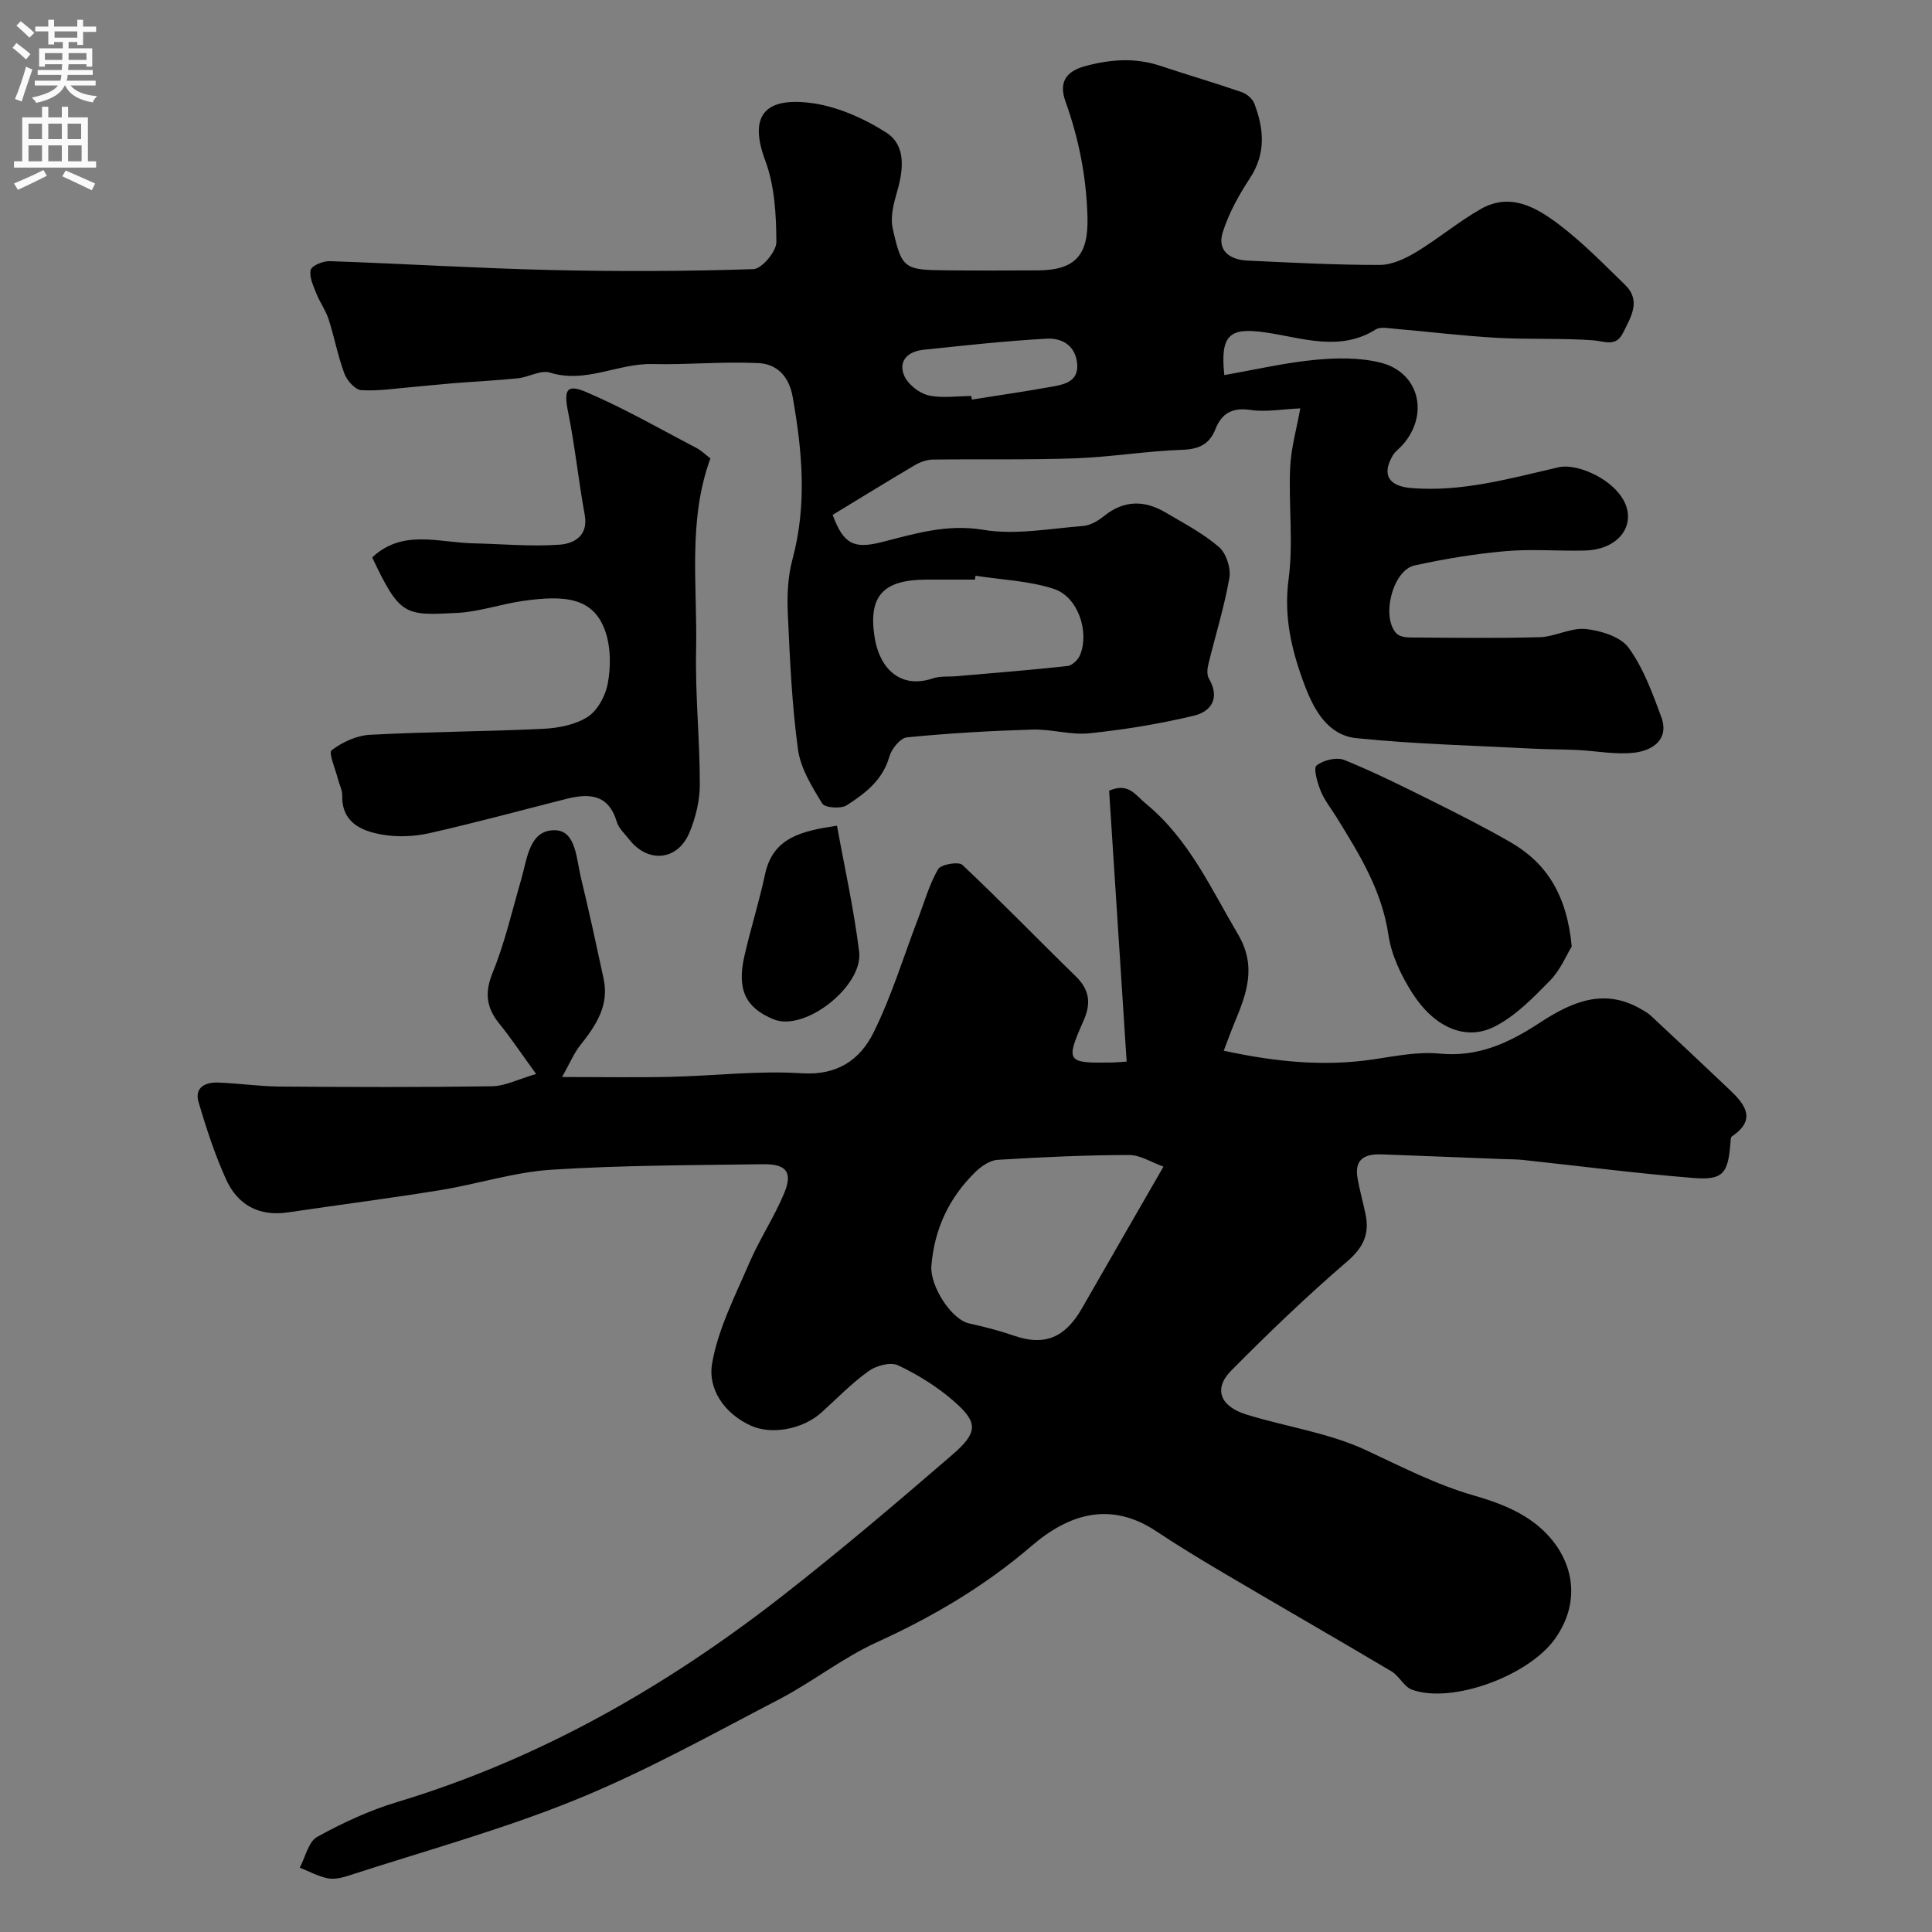 <svg enable-background="new 0 0 400 400" viewBox="0 0 400 400" xmlns="http://www.w3.org/2000/svg"><rect x="0" y="0" width="400" height="400" fill="#808080" stroke="none"/><g fill="#000001"><path d="m111 222.36c-3.07-4.23-5.2-7.44-7.62-10.41-2.7-3.34-3.08-6.42-1.37-10.61 2.53-6.2 4.03-12.83 5.91-19.3 1.25-4.31 1.67-10.38 7.14-10.14 4.2.19 4.29 6.01 5.2 9.76 1.69 6.96 3.2 13.96 4.71 20.96 1.21 5.59-1.63 9.76-4.88 13.85-1.24 1.56-2.01 3.48-3.72 6.51 8.26 0 15.32.13 22.37-.03 9.1-.2 18.25-1.33 27.29-.74 7.37.48 12.04-2.84 14.81-8.4 3.73-7.49 6.18-15.62 9.18-23.47 1.34-3.5 2.36-7.18 4.2-10.38.58-1 4.24-1.63 5.03-.89 7.99 7.51 15.61 15.41 23.47 23.06 2.86 2.78 3.21 5.58 1.64 9.14-3.8 8.61-3.56 8.87 5.92 8.71.66-.01 1.32-.08 2.98-.19-1.21-18.72-2.42-37.4-3.63-56.09 4.04-1.71 5.29.78 7.63 2.71 8.91 7.34 13.4 17.46 19.04 27 3.98 6.73 1.76 12.4-.75 18.45-.71 1.72-1.34 3.47-2.19 5.68 10.77 2.33 20.79 3.31 31.02 1.79 4.54-.68 9.22-1.63 13.72-1.19 7.95.77 14.36-2.24 20.64-6.36 6.52-4.26 13.27-7.36 21.01-2.86.7.41 1.44.81 2.03 1.36 5.45 5.08 10.89 10.18 16.29 15.31 3.2 3.04 5.71 6.18.49 9.7-.26.17-.25.81-.28 1.24-.5 6.47-1.52 7.86-7.78 7.35-11.76-.95-23.47-2.47-35.21-3.73-1.32-.14-2.65-.12-3.98-.17-8.43-.33-16.85-.67-25.28-.98-3.27-.12-5.63.86-4.99 4.76.42 2.56 1.15 5.08 1.68 7.62.85 4.07-.42 6.88-3.78 9.77-8.34 7.17-16.3 14.81-24.04 22.63-3.71 3.75-2.31 7.41 3.21 9.1 8.22 2.53 16.98 3.77 24.68 7.35 7.37 3.43 14.51 7.14 22.37 9.4 3.69 1.06 7.46 2.39 10.68 4.41 8.85 5.52 12.8 15.86 6.09 25.28-5.46 7.66-21.36 13.52-29.62 10.5-1.64-.6-2.61-2.83-4.21-3.78-11.47-6.81-23.04-13.45-34.53-20.23-4.78-2.82-9.54-5.7-14.16-8.77-9.5-6.32-18.13-3.59-25.81 3.01-9.7 8.33-20.44 14.67-32.04 19.95-7.08 3.22-13.33 8.22-20.26 11.83-13.86 7.21-27.58 14.88-42.01 20.75-15.3 6.23-31.36 10.62-47.11 15.75-1.38.45-2.98.82-4.34.55-1.99-.41-3.86-1.44-5.78-2.2 1.17-2.18 1.79-5.36 3.6-6.37 5.25-2.9 10.81-5.48 16.55-7.21 29.47-8.89 55.67-23.87 79.76-42.67 12.03-9.39 23.68-19.29 35.23-29.27 5.36-4.63 5.31-6.7.2-11.13-3.41-2.96-7.39-5.43-11.47-7.36-1.54-.73-4.51.06-6.08 1.19-3.5 2.51-6.55 5.66-9.76 8.57-3.94 3.55-10.42 4.67-14.67 2.72-5.55-2.54-8.88-7.65-8-12.79 1.24-7.21 4.79-14.07 7.73-20.91 2.11-4.91 5.14-9.44 7.19-14.37 1.83-4.39.51-6.11-4.39-6.04-14.6.21-29.23.2-43.79 1.14-7.74.5-15.33 2.98-23.03 4.23-10.47 1.7-21 3.04-31.5 4.6-6.05.9-10.47-1.57-12.86-6.91-2.31-5.14-4.09-10.55-5.67-15.97-.87-3 1.46-4.1 4.05-4 4.26.16 8.51.79 12.77.83 14.67.11 29.33.16 44-.06 2.67-.05 5.35-1.46 9.08-2.54zm129.88 19.18c-2.39-.85-4.76-2.41-7.12-2.41-9.07.02-18.15.44-27.21 1-1.59.1-3.38 1.32-4.6 2.51-5.45 5.33-8.5 11.77-9.12 19.49-.31 3.96 4.02 11.04 7.85 11.88 3.14.69 6.28 1.5 9.32 2.55 6.22 2.15 10.5.45 14.02-5.71 5.48-9.57 10.99-19.11 16.86-29.31z"/><path d="m253.48 77.66c6.27-1.1 12.44-2.54 18.69-3.15 4.51-.44 9.3-.51 13.65.57 8.03 1.99 10.14 10.75 4.57 17.04-.66.75-1.54 1.35-2.03 2.18-2.34 3.96-.85 6.35 3.77 6.74 10.54.88 20.5-1.99 30.58-4.3 4.59-1.05 14.74 3.98 14.34 10.59-.22 3.61-3.65 6.51-8.87 6.65-5.5.14-11.03-.35-16.49.13-6.32.56-12.63 1.6-18.82 2.96-4.56 1-6.99 10.77-3.72 14.1.57.58 1.73.8 2.63.81 9 .06 18 .2 27-.06 3.2-.09 6.45-2.01 9.53-1.69 3.14.33 7.21 1.59 8.88 3.88 3.05 4.19 4.92 9.35 6.75 14.3 1.71 4.64-1.71 6.91-5.39 7.4-3.9.51-7.97-.34-11.96-.53-3.05-.15-6.11-.12-9.16-.28-12.2-.64-24.45-.93-36.59-2.17-5.94-.61-8.81-5.85-10.77-11.08-2.64-7.02-4.32-14.02-3.28-21.84 1.01-7.56-.02-15.36.32-23.04.18-4.12 1.37-8.2 2.1-12.32-3.84.17-7.13.8-10.25.33-3.75-.56-5.99.62-7.31 3.96-1.26 3.16-3.42 4.17-6.9 4.29-7.38.25-14.72 1.49-22.1 1.76-9.84.35-19.7.13-29.55.26-1.23.02-2.58.51-3.66 1.14-5.75 3.39-11.43 6.9-17.05 10.31 2.23 6.03 4.37 7.1 10.07 5.66 6.9-1.74 13.51-3.83 21.1-2.57 6.69 1.12 13.82-.26 20.74-.8 1.49-.12 3.09-1.09 4.32-2.08 4.12-3.31 8.36-3.26 12.69-.71 3.79 2.23 7.76 4.32 11.06 7.15 1.51 1.29 2.51 4.4 2.16 6.4-1.05 6.04-2.91 11.94-4.36 17.91-.23.93-.32 2.18.12 2.93 2.38 4.06.46 6.85-3.15 7.7-7.09 1.69-14.35 2.88-21.6 3.63-3.86.4-7.87-.89-11.8-.77-8.66.26-17.33.76-25.96 1.61-1.38.14-3.2 2.39-3.65 3.99-1.37 4.88-5.02 7.63-8.84 10.08-1.2.77-4.52.52-5.06-.37-2.13-3.49-4.49-7.3-5.02-11.22-1.26-9.29-1.68-18.7-2.1-28.08-.17-3.74-.01-7.66.96-11.25 3.04-11.28 2.04-22.41.04-33.66-.77-4.32-3.31-6.78-7.05-6.97-7.3-.37-14.65.37-21.96.19-7.15-.18-13.82 4.09-21.25 1.77-1.9-.59-4.38.95-6.63 1.18-4.47.46-8.97.67-13.45 1.03-2.73.22-5.46.53-8.19.76-3.6.3-7.22.89-10.78.67-1.26-.08-2.95-1.98-3.49-3.41-1.36-3.64-2.07-7.52-3.26-11.23-.6-1.87-1.82-3.53-2.55-5.37-.62-1.59-1.52-3.44-1.17-4.89.22-.9 2.58-1.86 3.95-1.81 15.21.52 30.4 1.47 45.61 1.83 14.03.33 28.08.28 42.1-.18 1.73-.06 4.76-3.65 4.75-5.6-.03-5.64-.35-11.63-2.29-16.84-3.54-9.46.07-13.02 8.97-12.02 5.54.62 11.26 3.12 16.03 6.16 4.22 2.69 3.6 7.78 2.24 12.42-.69 2.38-1.38 5.11-.87 7.42 1.86 8.39 2.36 8.63 11.08 8.71 6.33.06 12.67.04 19 .01 7.89-.05 10.46-3.31 10.25-11.03-.22-8.29-1.77-16.17-4.55-23.93-1.33-3.69-.2-6.16 4.01-7.31 5.31-1.45 10.45-1.82 15.72-.05 5.56 1.86 11.19 3.49 16.72 5.4 1.04.36 2.25 1.35 2.63 2.34 2.01 5.24 2.47 10.36-.89 15.48-2.28 3.47-4.36 7.23-5.62 11.16-1.25 3.91 1.51 5.76 5.18 5.92 9.1.41 18.2.91 27.3.89 2.54 0 5.29-1.3 7.55-2.66 4.61-2.77 8.77-6.31 13.44-8.95 6.14-3.46 11.56-.24 16.26 3.34 4.85 3.69 9.15 8.12 13.54 12.38 3.4 3.31 1.22 6.64-.38 9.9-1.51 3.09-3.8 1.77-6.28 1.59-6.62-.47-13.3-.14-19.94-.51-7.03-.4-14.03-1.27-21.05-1.87-1.32-.11-2.97-.47-3.93.13-7.55 4.72-15.32 1.7-22.9.62-7.33-1.05-9.37.41-8.48 8.84zm-51.51 41.54c-.04.27-.08.53-.12.8-3.32 0-6.64-.01-9.96 0-8.99.02-12.19 3.3-10.8 12.01.98 6.15 5.12 10.76 12.05 8.44 1.51-.51 3.26-.31 4.9-.45 7.67-.67 15.34-1.27 22.99-2.11.96-.11 2.21-1.32 2.6-2.31 1.94-4.81-.44-12-5.4-13.64-5.15-1.7-10.81-1.89-16.26-2.74zm-.88-37.21c.04.25.08.49.12.74 5.64-.9 11.29-1.71 16.91-2.73 2.65-.48 5.33-1.26 4.87-4.94-.47-3.73-3.32-5.11-6.32-4.94-8.52.47-17.02 1.41-25.51 2.3-3.06.32-5.24 2.2-3.98 5.29.73 1.8 3.03 3.64 4.96 4.12 2.83.68 5.96.16 8.95.16z"/><path d="m77.06 115.41c6.27-5.92 13.79-3.07 20.91-2.92 5.97.13 11.96.71 17.89.28 2.88-.21 6.01-1.75 5.2-6.18-1.29-7.05-2.01-14.21-3.43-21.22-.92-4.56-.4-5.95 3.65-4.23 7.87 3.33 15.32 7.65 22.92 11.61.98.51 1.8 1.34 2.88 2.16-4.73 12.9-2.67 26.42-2.96 39.73-.2 9.26.78 18.53.77 27.8 0 3.33-.86 6.85-2.15 9.94-2.45 5.87-8.63 6.4-12.52 1.36-.9-1.16-2.13-2.25-2.52-3.58-1.71-5.8-5.79-5.94-10.53-4.74-9.44 2.39-18.84 4.96-28.33 7.09-3.17.71-6.69.84-9.88.26-4.26-.77-8.24-2.54-8.11-8.12.02-1.09-.59-2.18-.86-3.28-.52-2.09-2.02-5.51-1.33-6.04 2.21-1.69 5.19-3.05 7.95-3.2 11.91-.64 23.86-.66 35.77-1.23 3.17-.15 6.7-.82 9.28-2.47 2.07-1.33 3.69-4.37 4.17-6.9.62-3.33.64-7.13-.35-10.34-2.36-7.67-8.69-7.99-17.3-6.76-4.51.65-8.94 2.22-13.45 2.46-10.92.57-11.91.71-17.67-11.48z"/><path d="m325.41 195.96c-1.04 1.68-2.32 4.85-4.53 7.1-3.52 3.58-7.23 7.42-11.64 9.58-5.95 2.91-12.4-.04-16.87-7.09-2.29-3.61-4.3-7.82-4.91-11.98-1.36-9.23-6.04-16.75-10.74-24.36-1.11-1.8-2.49-3.49-3.27-5.43-.69-1.7-1.58-4.72-.87-5.29 1.39-1.12 4.17-1.79 5.76-1.14 6.3 2.56 12.41 5.62 18.51 8.66 5.33 2.65 10.65 5.36 15.81 8.32 7.6 4.36 11.76 11.03 12.75 21.63z"/><path d="m173.29 170.95c1.57 8.68 3.52 17.35 4.59 26.14.85 7.01-11.21 16.63-17.74 13.94-5.6-2.3-7.64-5.95-6.04-13 1.28-5.69 3.07-11.26 4.28-16.96 1.61-7.65 7.49-9.01 14.91-10.12z"/></g><path d="m2.6 9.9.8-1c.9.7 1.9 1.4 2.9 2.3l-.9 1.1c-1.1-1-2-1.8-2.8-2.4zm.5 10.6c.9-2.1 1.6-4.3 2.3-6.7.4.2.8.4 1.3.6-.7 2.1-1.5 4.3-2.2 6.6zm.3-15.2.9-.9c1 .8 2 1.6 2.8 2.4l-1 1c-.9-.9-1.8-1.7-2.7-2.5zm12.6-1.2h1.2v1.4h2.7v1.1h-2.7v2.7h-1.2v-.6h-1.8v1.3h4.9v3.8h-1.2v-.5h-3.7c0 .4-.1.9-.1 1.2h5.1v1h-5.2c0 .5-.1.9-.2 1.2h6v1h-5.2c1.1 1.3 2.9 2 5.5 2.2-.4.4-.7.8-.9 1.3-2.9-.5-4.8-1.6-5.7-3.5h-.1c-.8 1.7-2.7 2.9-5.9 3.6-.2-.4-.6-.8-.9-1.1 2.8-.6 4.6-1.4 5.4-2.5h-4.8v-1h5.3c.1-.3.2-.7.2-1.2h-4.9v-1h5c0-.4 0-.8.1-1.2h-3.6v.5h-1.2v-3.8h4.9v-1.3h-1.8v.5h-1.2v-2.7h-2.7v-1h2.7v-1.4h1.2v1.4h4.8zm-6.7 8.3h3.6c0-.4 0-.9 0-1.4h-3.6zm1.9-4.6h4.8v-1.3h-4.7v1.3zm6.7 3.2h-3.7v1.4h3.7v-2.4z" fill="#fafafb"/><path d="m8.7 22.1h1.3v2.2h2.8v-2.2h1.3v2.2h4.1v9.1h1.7v1.3h-17v-1.3h1.7v-9.1h4.1zm.3 13.1.7 1.2c-1.8.9-3.8 1.9-6 2.9-.2-.4-.5-.8-.8-1.3 2.3-1 4.4-1.9 6.1-2.8zm-3.1-6.4h2.8v-3.2h-2.8zm0 4.6h2.8v-3.3h-2.8zm4.1-4.6h2.8v-3.2h-2.8zm0 4.6h2.8v-3.3h-2.8zm3.6 1.9c2.1.9 4.1 1.8 6.1 2.7l-.7 1.4c-2.2-1.1-4.2-2-6.1-2.9zm3.2-9.7h-2.8v3.2h2.8zm-2.7 7.8h2.8v-3.3h-2.8z" fill="#fafafb"/></svg>